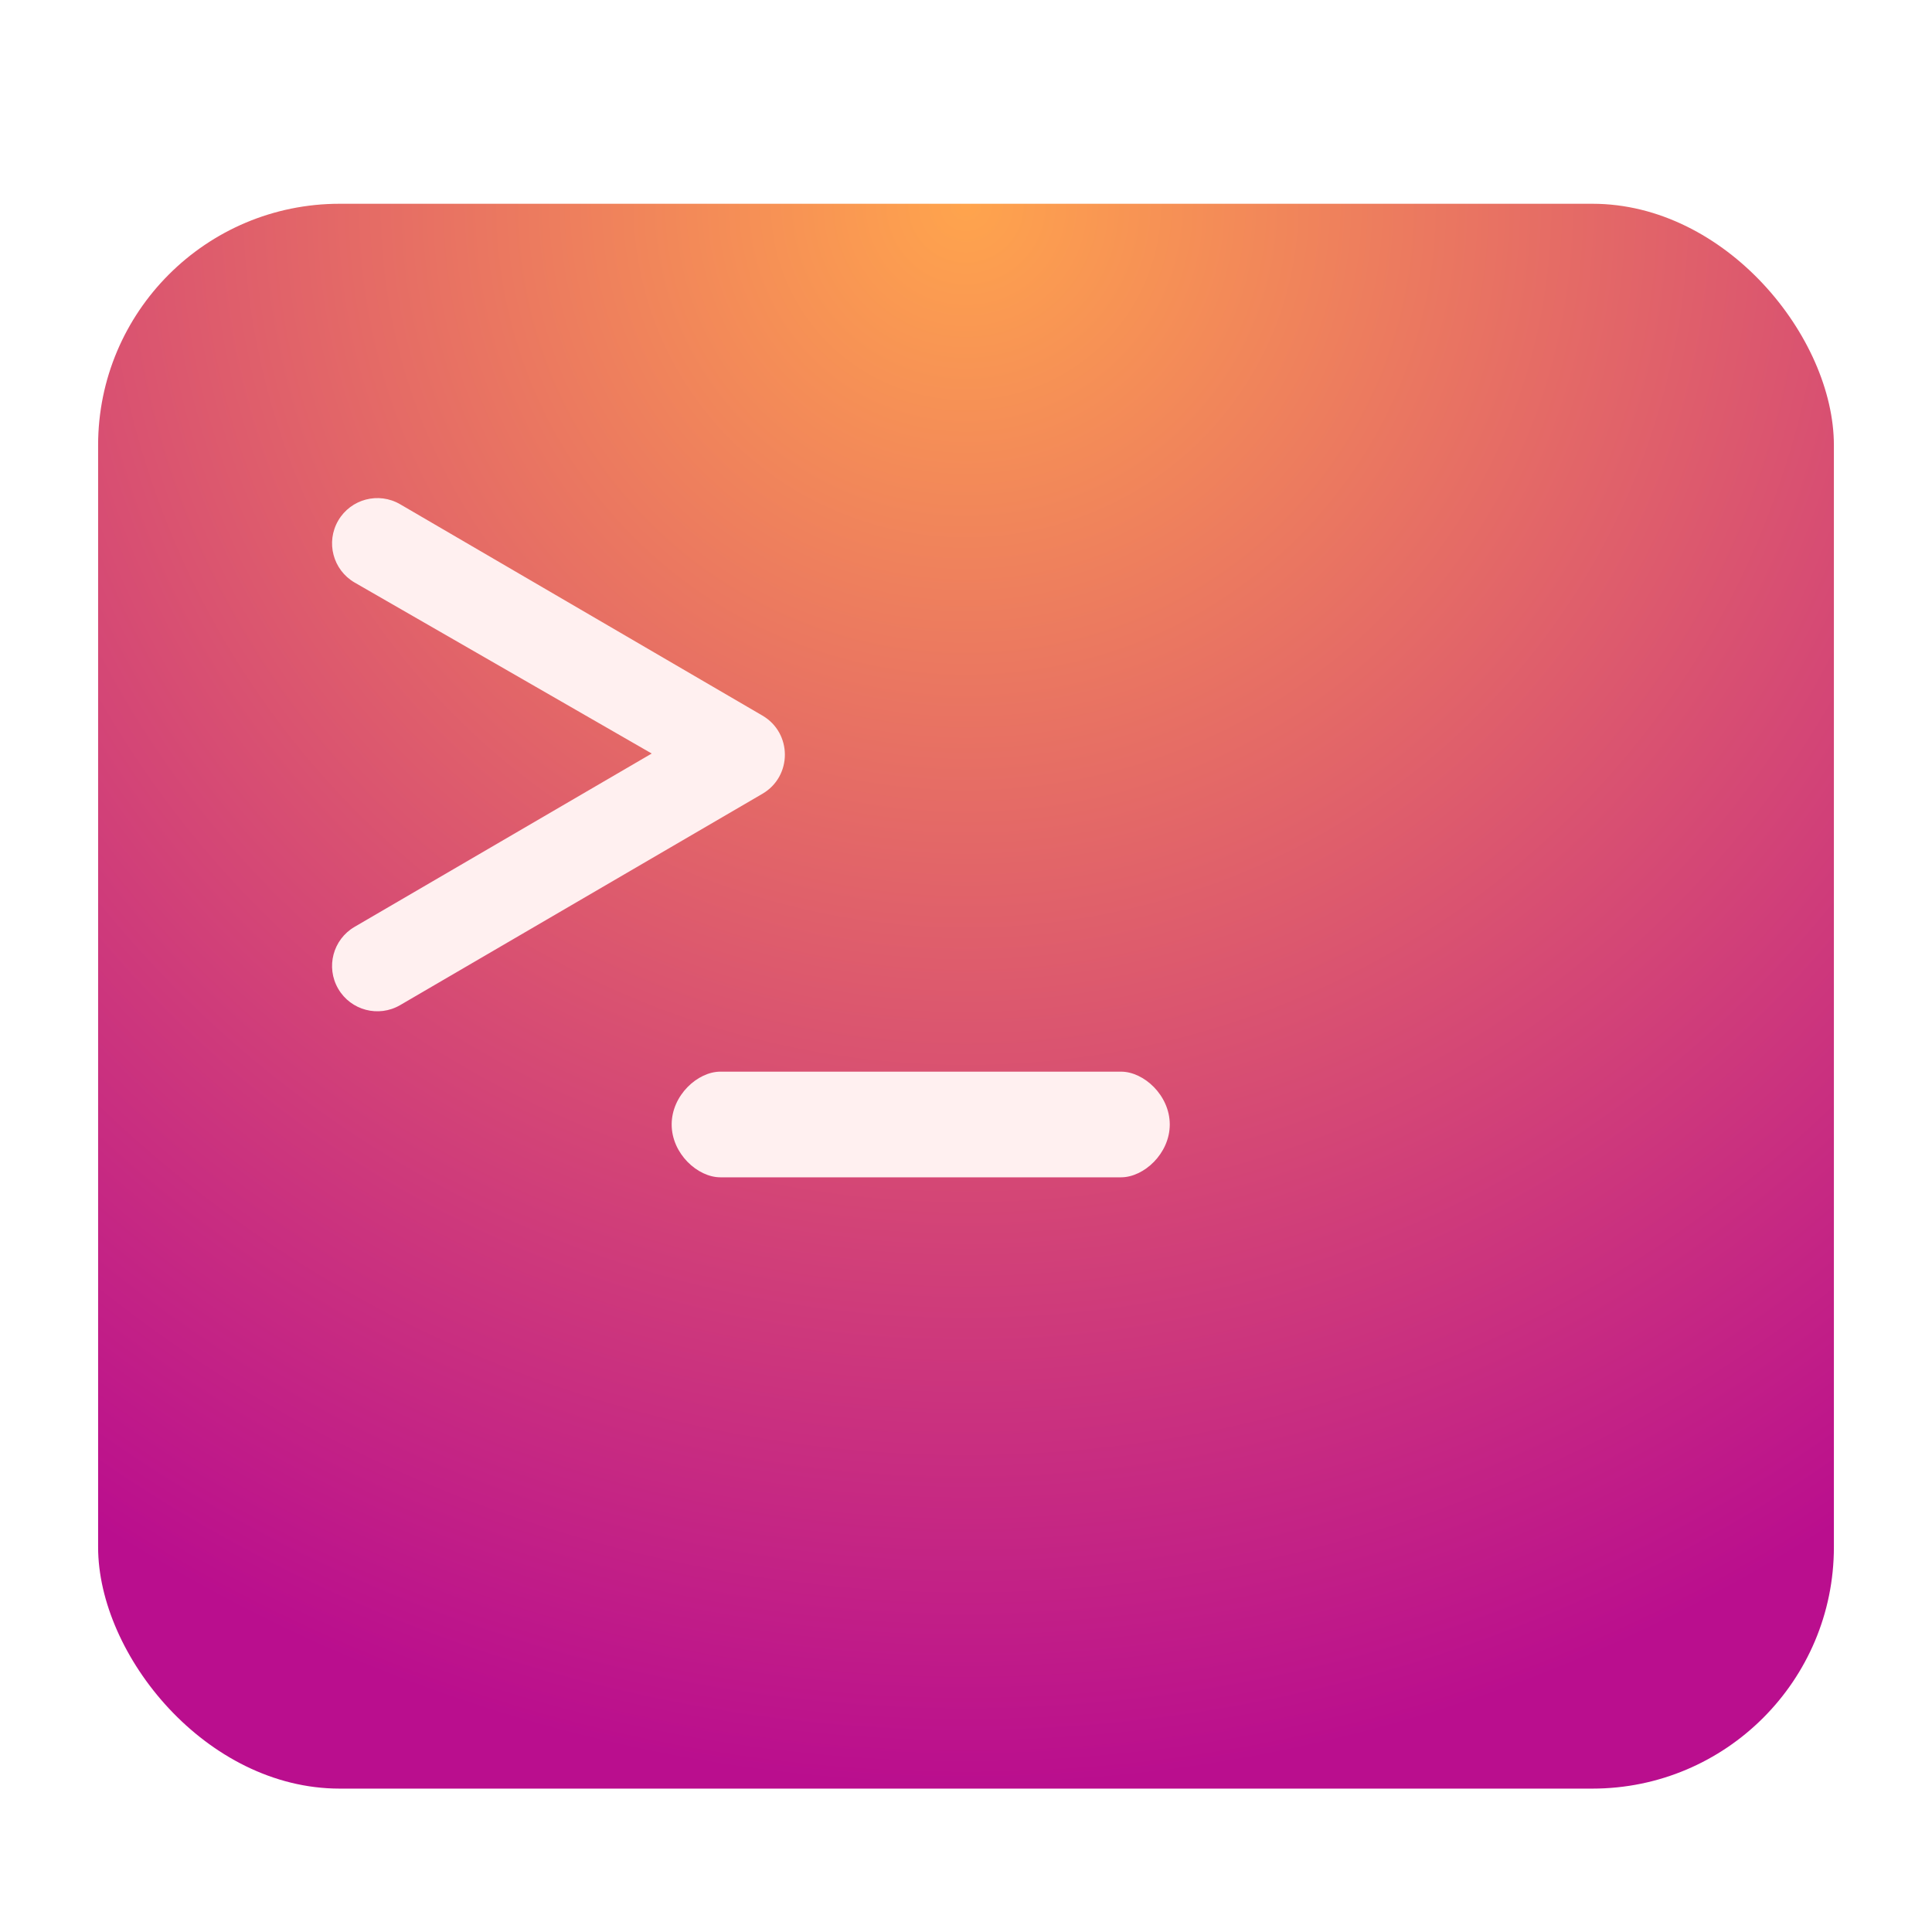 <?xml version="1.0" encoding="UTF-8" standalone="no"?>
<svg
   xmlns:dc="http://purl.org/dc/elements/1.1/"
   xmlns:cc="http://creativecommons.org/ns#"
   xmlns:rdf="http://www.w3.org/1999/02/22-rdf-syntax-ns#"
   xmlns:svg="http://www.w3.org/2000/svg"
   xmlns="http://www.w3.org/2000/svg"
   xmlns:sodipodi="http://sodipodi.sourceforge.net/DTD/sodipodi-0.dtd"
   xmlns:inkscape="http://www.inkscape.org/namespaces/inkscape"
   width="512"
   height="512"
   viewBox="0 0 512 512"
   version="1.1"
   id="svg32"
   sodipodi:docname="terminator.svg"
   inkscape:version="0.92.5 (2060ec1f9f, 2020-04-08)">
  <sodipodi:namedview
     pagecolor="#ffffff"
     bordercolor="#666666"
     borderopacity="1"
     objecttolerance="10"
     gridtolerance="10"
     guidetolerance="10"
     inkscape:pageopacity="0"
     inkscape:pageshadow="2"
     inkscape:window-width="1908"
     inkscape:window-height="1030"
     id="namedview34"
     showgrid="false"
     inkscape:zoom="0.4609375"
     inkscape:cx="-132.33898"
     inkscape:cy="256"
     inkscape:window-x="8"
     inkscape:window-y="9"
     inkscape:window-maximized="0"
     inkscape:current-layer="svg32" />
  <defs
     id="defs22">
    <filter
       id="deepin-terminal-a"
       width="123.5%"
       height="125.7%"
       x="-11.7%"
       y="-12.9%"
       filterUnits="objectBoundingBox">
      <feOffset
         dy="8"
         in="SourceAlpha"
         result="shadowOffsetOuter1"
         id="feOffset2" />
      <feGaussianBlur
         in="shadowOffsetOuter1"
         result="shadowBlurOuter1"
         stdDeviation="10"
         id="feGaussianBlur4" />
      <feComposite
         in="shadowBlurOuter1"
         in2="SourceAlpha"
         operator="out"
         result="shadowBlurOuter1"
         id="feComposite6" />
      <feColorMatrix
         in="shadowBlurOuter1"
         result="shadowMatrixOuter1"
         values="0 0 0 0 0   0 0 0 0 0   0 0 0 0 0  0 0 0 0.2 0"
         id="feColorMatrix8" />
      <feMerge
         id="feMerge14">
        <feMergeNode
           in="shadowMatrixOuter1"
           id="feMergeNode10" />
        <feMergeNode
           in="SourceGraphic"
           id="feMergeNode12" />
      </feMerge>
    </filter>
    <radialGradient
       id="deepin-terminal-b"
       cx="50%"
       cy="0%"
       r="100%"
       fx="50%"
       fy="0%"
       gradientTransform="matrix(0 1 -.913 0 .5 -.5)">
      <stop
         offset="0%"
         stop-color="#FF774D"
         id="stop17"
         style="stop-color:#ffa44d;stop-opacity:1" />
      <stop
         offset="100%"
         stop-color="#BA0E55"
         id="stop19"
         style="stop-color:#ba0e8e;stop-opacity:1" />
    </radialGradient>
  </defs>
  <g
     fill="none"
     fill-rule="evenodd"
     filter="url(#deepin-terminal-a)"
     transform="translate(26 46)"
     id="g30">
    <rect
       width="460"
       height="420"
       fill="url(#deepin-terminal-b)"
       rx="64"
       id="rect24" />
    <path
       fill="#FFF0F0"
       fill-rule="nonzero"
       d="M146.712,145.692 L67.954,191.635 C62.229,194.974 60.295,202.322 63.635,208.046 C66.974,213.771 74.322,215.705 80.046,212.365 L176.046,156.365 C183.985,151.735 183.985,140.265 176.046,135.635 L80.046,79.635 C74.322,76.295 66.974,78.229 63.635,83.954 C60.295,89.678 62.229,97.026 67.954,100.365 L146.712,145.692 Z"
       id="path26" />
    <path
       fill="#FFF0F0"
       d="M271.091,258 C277.116,258 284,251.732 284,244 C284,236.268 277.116,230 271.091,230 L164.909,230 C158.884,230 152,236.268 152,244 C152,251.732 158.884,258 164.909,258 L271.091,258 Z"
       id="path28" />
  </g>
</svg>
